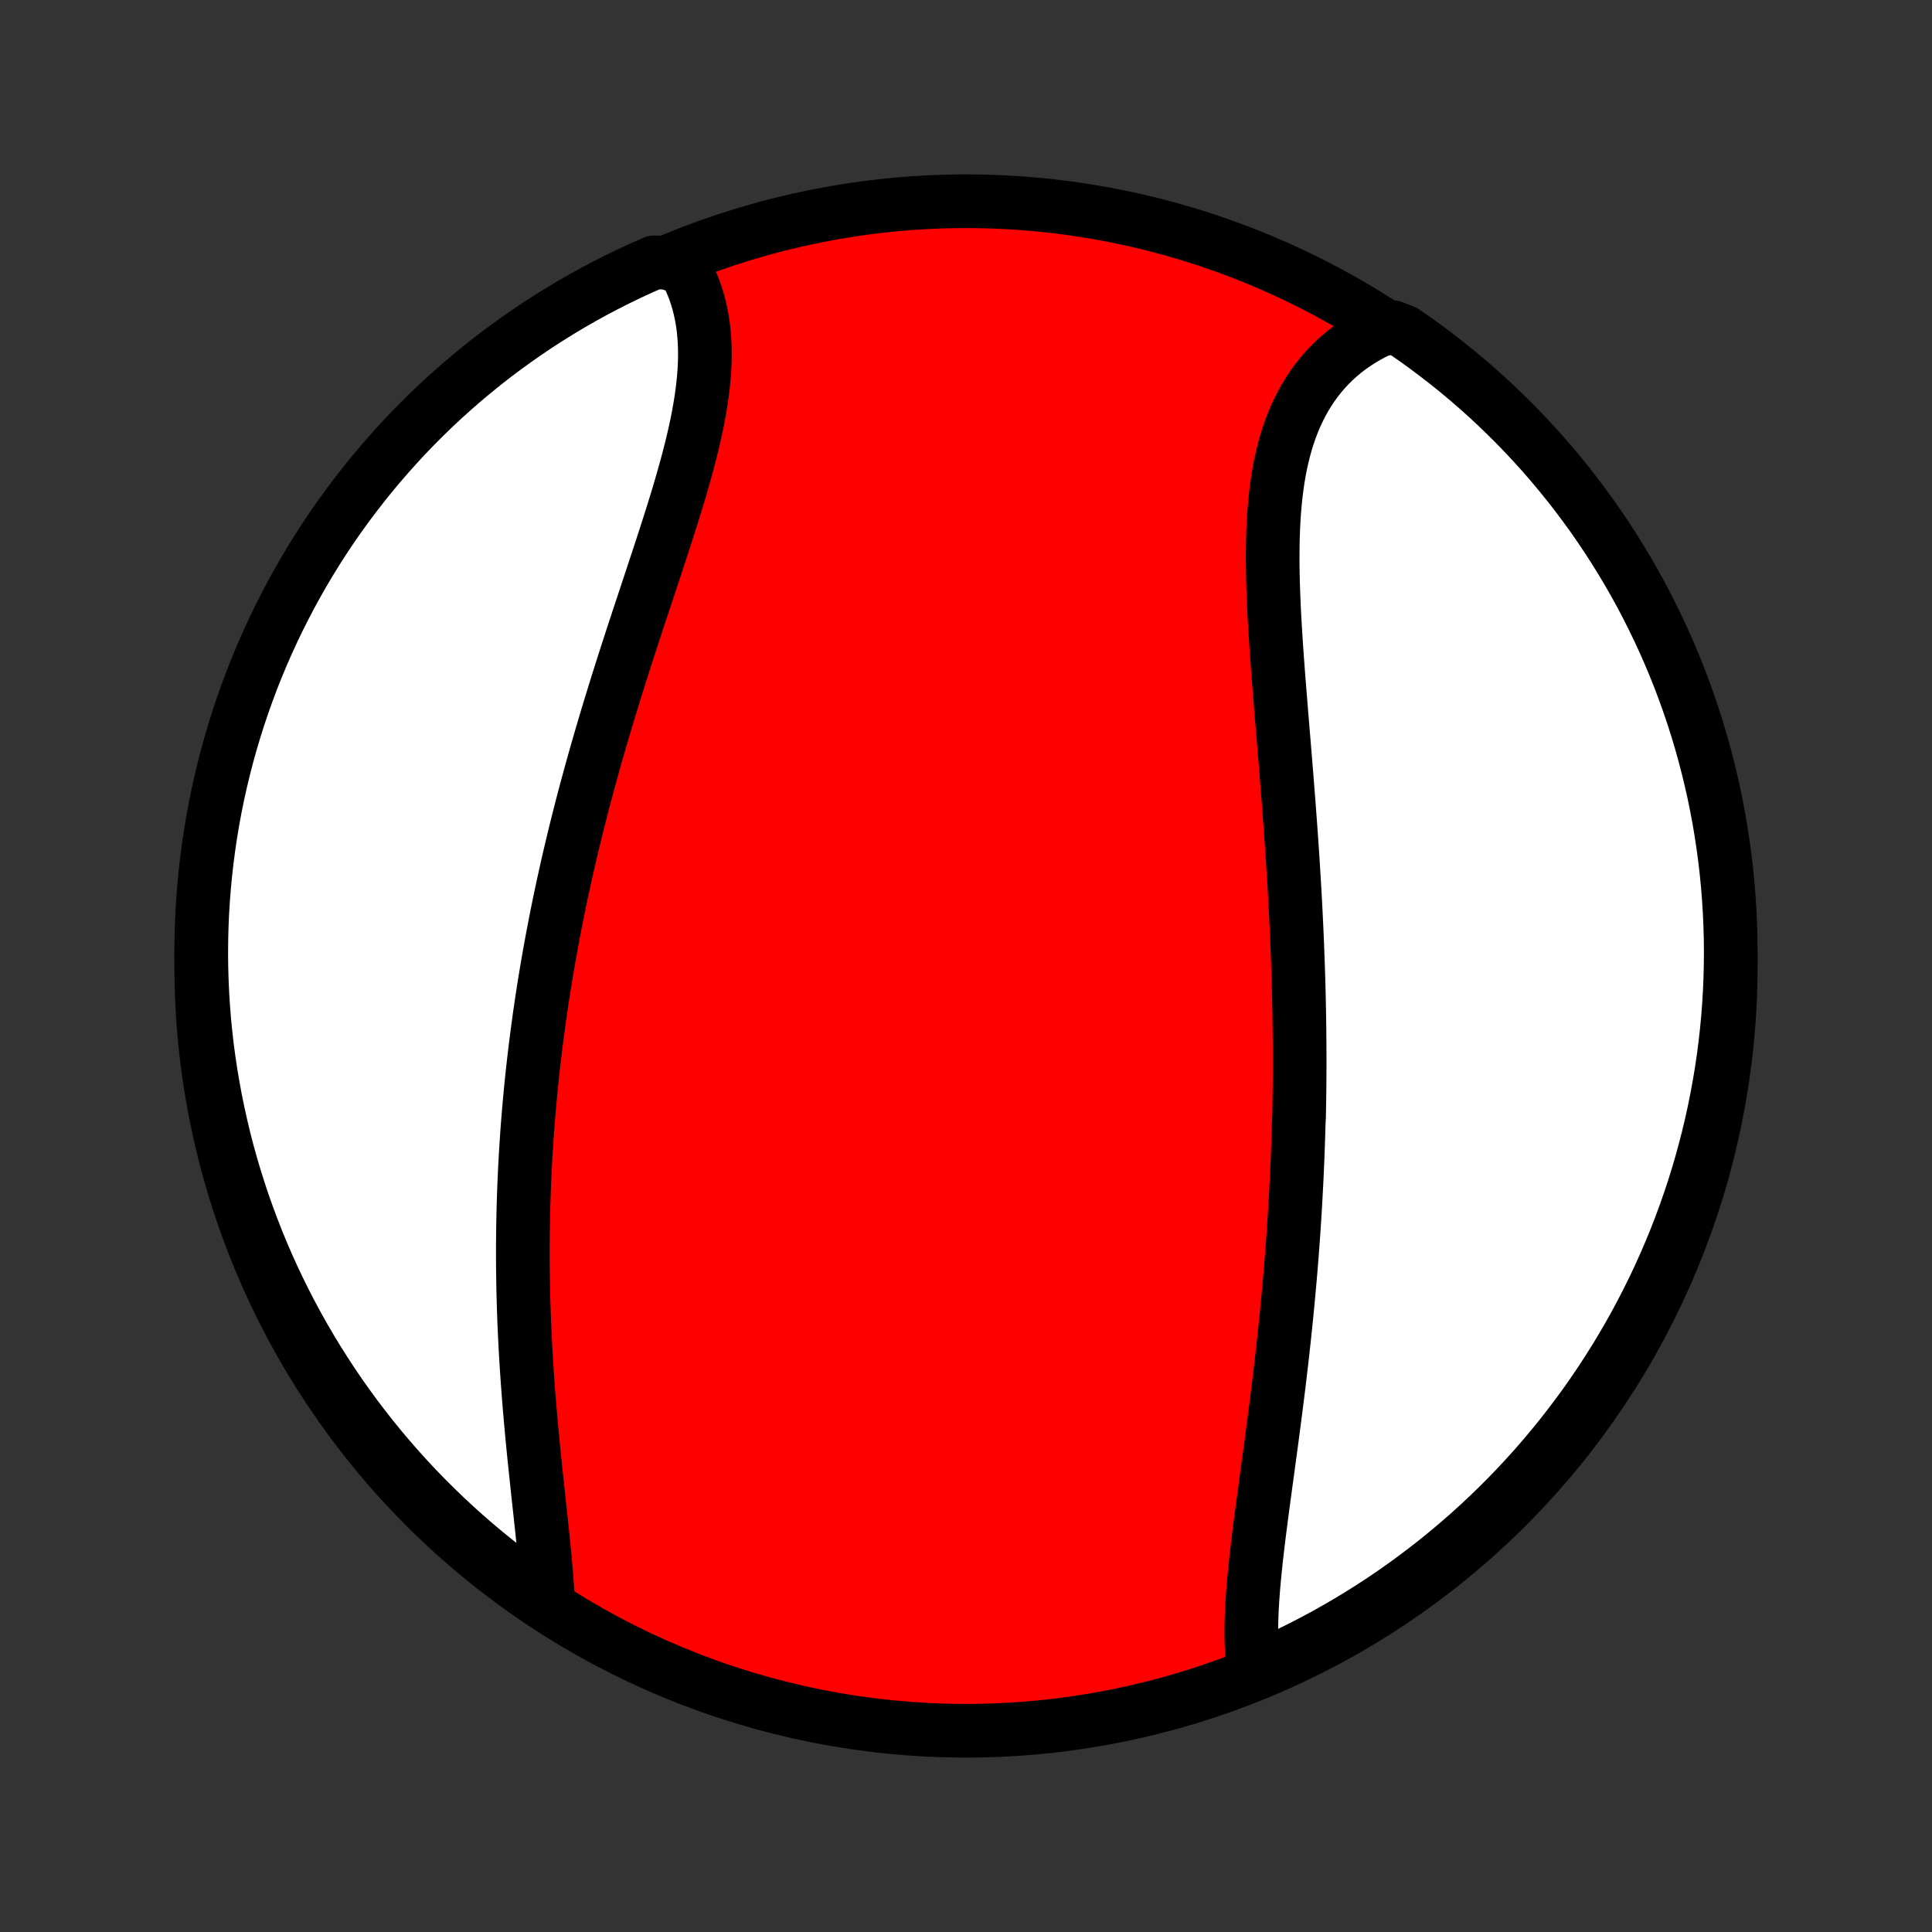 <?xml version="1.0" encoding="utf-8" standalone="no"?>
<!DOCTYPE svg PUBLIC "-//W3C//DTD SVG 1.1//EN"
  "http://www.w3.org/Graphics/SVG/1.1/DTD/svg11.dtd">
<!-- Created with matplotlib (http://matplotlib.org/) -->
<svg height="72pt" version="1.1" viewBox="0 0 72 72" width="72pt" xmlns="http://www.w3.org/2000/svg" xmlns:xlink="http://www.w3.org/1999/xlink">
 <rect x="0" y="0" width="72" height="72" fill="#333333" stroke="none"/>
 <defs>
  <style type="text/css">
*{stroke-linecap:butt;stroke-linejoin:round;}
  </style>
 </defs>
 <g id="figure_1">
  <g id="patch_1">
   <path d="
M0 72
L72 72
L72 0
L0 0
z
" style="fill:none;"/>
  </g>
  <g id="axes_1">
   <g id="PatchCollection_1">
    <defs>
     <path d="
M36 -7.5
C43.558 -7.5 50.808 -10.503 56.153 -15.848
C61.497 -21.192 64.5 -28.442 64.5 -36
C64.5 -43.558 61.497 -50.808 56.153 -56.153
C50.808 -61.497 43.558 -64.5 36 -64.5
C28.442 -64.5 21.192 -61.497 15.848 -56.153
C10.503 -50.808 7.5 -43.558 7.5 -36
C7.5 -28.442 10.503 -21.192 15.848 -15.848
C21.192 -10.503 28.442 -7.5 36 -7.5
z
" id="C0_0_a811fe30f3"/>
     <path d="
M46.746 -9.611
L46.712 -9.84
L46.685 -10.074
L46.663 -10.312
L46.648 -10.553
L46.638 -10.798
L46.633 -11.047
L46.633 -11.299
L46.637 -11.553
L46.645 -11.811
L46.657 -12.071
L46.672 -12.334
L46.69 -12.598
L46.711 -12.865
L46.735 -13.134
L46.761 -13.405
L46.789 -13.677
L46.818 -13.95
L46.85 -14.225
L46.882 -14.501
L46.916 -14.779
L46.951 -15.057
L46.987 -15.336
L47.024 -15.616
L47.061 -15.896
L47.099 -16.177
L47.137 -16.459
L47.175 -16.741
L47.214 -17.023
L47.252 -17.305
L47.29 -17.588
L47.329 -17.871
L47.367 -18.154
L47.405 -18.437
L47.442 -18.719
L47.479 -19.002
L47.516 -19.285
L47.552 -19.567
L47.588 -19.849
L47.623 -20.131
L47.658 -20.413
L47.692 -20.695
L47.725 -20.976
L47.758 -21.257
L47.79 -21.538
L47.821 -21.818
L47.852 -22.098
L47.881 -22.378
L47.91 -22.657
L47.939 -22.936
L47.966 -23.214
L47.993 -23.493
L48.019 -23.771
L48.044 -24.048
L48.069 -24.326
L48.093 -24.603
L48.115 -24.879
L48.138 -25.156
L48.159 -25.432
L48.179 -25.708
L48.199 -25.984
L48.218 -26.259
L48.236 -26.535
L48.253 -26.81
L48.27 -27.085
L48.285 -27.36
L48.3 -27.634
L48.314 -27.909
L48.328 -28.184
L48.34 -28.459
L48.352 -28.733
L48.363 -29.008
L48.373 -29.283
L48.382 -29.558
L48.391 -29.833
L48.398 -30.108
L48.412 -30.384
L48.417 -30.659
L48.422 -30.935
L48.426 -31.211
L48.429 -31.488
L48.431 -31.764
L48.433 -32.041
L48.434 -32.319
L48.434 -32.597
L48.433 -32.875
L48.431 -33.154
L48.429 -33.433
L48.426 -33.713
L48.422 -33.994
L48.418 -34.275
L48.412 -34.556
L48.406 -34.839
L48.399 -35.122
L48.392 -35.406
L48.383 -35.69
L48.374 -35.975
L48.364 -36.261
L48.353 -36.548
L48.342 -36.836
L48.33 -37.124
L48.317 -37.414
L48.303 -37.704
L48.289 -37.995
L48.274 -38.287
L48.258 -38.581
L48.242 -38.874
L48.224 -39.169
L48.206 -39.465
L48.188 -39.762
L48.169 -40.06
L48.149 -40.359
L48.128 -40.659
L48.107 -40.96
L48.086 -41.262
L48.063 -41.565
L48.041 -41.868
L48.017 -42.173
L47.993 -42.479
L47.969 -42.785
L47.945 -43.093
L47.92 -43.401
L47.895 -43.71
L47.869 -44.02
L47.844 -44.331
L47.818 -44.642
L47.792 -44.954
L47.766 -45.267
L47.74 -45.58
L47.715 -45.894
L47.69 -46.208
L47.665 -46.522
L47.64 -46.837
L47.617 -47.152
L47.593 -47.467
L47.571 -47.782
L47.55 -48.097
L47.53 -48.411
L47.511 -48.725
L47.493 -49.039
L47.477 -49.352
L47.464 -49.665
L47.452 -49.976
L47.442 -50.287
L47.435 -50.596
L47.43 -50.904
L47.428 -51.211
L47.43 -51.516
L47.434 -51.819
L47.443 -52.12
L47.455 -52.418
L47.471 -52.715
L47.492 -53.008
L47.518 -53.299
L47.548 -53.587
L47.584 -53.871
L47.625 -54.152
L47.672 -54.43
L47.725 -54.703
L47.785 -54.973
L47.85 -55.238
L47.923 -55.499
L48.002 -55.755
L48.089 -56.006
L48.183 -56.252
L48.284 -56.492
L48.393 -56.727
L48.509 -56.956
L48.633 -57.179
L48.766 -57.396
L48.905 -57.607
L49.053 -57.811
L49.209 -58.009
L49.372 -58.2
L49.544 -58.383
L49.722 -58.56
L49.909 -58.729
L50.103 -58.891
L50.304 -59.045
L50.513 -59.191
L50.728 -59.33
L50.95 -59.461
L51.179 -59.584
L51.415 -59.698
L51.906 -59.805
L52.316 -59.648
L52.722 -59.367
L53.122 -59.079
L53.517 -58.783
L53.907 -58.481
L54.291 -58.172
L54.67 -57.856
L55.043 -57.534
L55.41 -57.205
L55.771 -56.869
L56.126 -56.527
L56.475 -56.179
L56.818 -55.825
L57.155 -55.464
L57.485 -55.098
L57.808 -54.726
L58.125 -54.348
L58.435 -53.965
L58.739 -53.576
L59.035 -53.181
L59.325 -52.782
L59.607 -52.377
L59.882 -51.968
L60.15 -51.553
L60.41 -51.134
L60.663 -50.71
L60.909 -50.282
L61.147 -49.85
L61.377 -49.413
L61.599 -48.972
L61.814 -48.527
L62.021 -48.078
L62.22 -47.626
L62.411 -47.17
L62.594 -46.711
L62.769 -46.248
L62.935 -45.782
L63.094 -45.314
L63.244 -44.842
L63.386 -44.368
L63.519 -43.891
L63.644 -43.412
L63.761 -42.931
L63.87 -42.447
L63.969 -41.962
L64.061 -41.475
L64.143 -40.986
L64.217 -40.495
L64.283 -40.003
L64.34 -39.51
L64.388 -39.016
L64.428 -38.521
L64.459 -38.025
L64.481 -37.529
L64.495 -37.032
L64.5 -36.535
L64.496 -36.037
L64.484 -35.54
L64.463 -35.042
L64.433 -34.546
L64.395 -34.049
L64.348 -33.553
L64.292 -33.058
L64.228 -32.564
L64.155 -32.07
L64.073 -31.578
L63.983 -31.088
L63.885 -30.598
L63.778 -30.111
L63.662 -29.625
L63.538 -29.141
L63.406 -28.66
L63.266 -28.18
L63.117 -27.703
L62.959 -27.228
L62.794 -26.756
L62.62 -26.287
L62.439 -25.821
L62.249 -25.358
L62.051 -24.898
L61.846 -24.442
L61.632 -23.989
L61.41 -23.54
L61.181 -23.094
L60.945 -22.653
L60.7 -22.215
L60.448 -21.782
L60.189 -21.353
L59.922 -20.929
L59.648 -20.509
L59.367 -20.094
L59.079 -19.683
L58.783 -19.278
L58.481 -18.878
L58.172 -18.483
L57.856 -18.093
L57.534 -17.709
L57.205 -17.33
L56.869 -16.957
L56.527 -16.59
L56.179 -16.229
L55.825 -15.874
L55.464 -15.525
L55.098 -15.182
L54.726 -14.845
L54.348 -14.515
L53.965 -14.192
L53.576 -13.875
L53.181 -13.565
L52.782 -13.261
L52.377 -12.965
L51.968 -12.675
L51.553 -12.393
L51.134 -12.118
L50.71 -11.85
L50.282 -11.59
L49.85 -11.337
L49.413 -11.091
L48.972 -10.854
L48.527 -10.623
L48.078 -10.401
L47.626 -10.186
z
" id="C0_1_5e3797c752"/>
     <path d="
M20.425 -12.221
L20.413 -12.485
L20.398 -12.753
L20.38 -13.024
L20.359 -13.298
L20.336 -13.574
L20.311 -13.854
L20.285 -14.135
L20.257 -14.419
L20.228 -14.705
L20.198 -14.992
L20.167 -15.282
L20.136 -15.573
L20.104 -15.865
L20.072 -16.158
L20.04 -16.453
L20.009 -16.748
L19.977 -17.044
L19.946 -17.341
L19.915 -17.638
L19.885 -17.936
L19.856 -18.234
L19.827 -18.533
L19.8 -18.831
L19.773 -19.13
L19.747 -19.429
L19.722 -19.727
L19.698 -20.026
L19.676 -20.325
L19.654 -20.623
L19.634 -20.921
L19.615 -21.218
L19.597 -21.515
L19.58 -21.812
L19.565 -22.109
L19.551 -22.405
L19.538 -22.7
L19.527 -22.995
L19.517 -23.29
L19.509 -23.584
L19.501 -23.877
L19.495 -24.17
L19.491 -24.462
L19.487 -24.754
L19.485 -25.045
L19.485 -25.335
L19.485 -25.625
L19.488 -25.915
L19.491 -26.204
L19.496 -26.492
L19.502 -26.78
L19.509 -27.067
L19.518 -27.354
L19.528 -27.641
L19.539 -27.927
L19.552 -28.212
L19.566 -28.497
L19.581 -28.782
L19.597 -29.066
L19.615 -29.35
L19.634 -29.634
L19.654 -29.917
L19.676 -30.2
L19.699 -30.483
L19.723 -30.765
L19.749 -31.048
L19.775 -31.33
L19.803 -31.612
L19.832 -31.894
L19.863 -32.176
L19.895 -32.458
L19.928 -32.739
L19.962 -33.021
L19.998 -33.303
L20.035 -33.585
L20.073 -33.867
L20.112 -34.149
L20.153 -34.431
L20.195 -34.714
L20.238 -34.996
L20.283 -35.279
L20.329 -35.562
L20.376 -35.846
L20.424 -36.13
L20.474 -36.414
L20.526 -36.698
L20.578 -36.983
L20.632 -37.269
L20.687 -37.555
L20.743 -37.841
L20.801 -38.128
L20.86 -38.416
L20.921 -38.704
L20.983 -38.992
L21.047 -39.282
L21.111 -39.572
L21.177 -39.862
L21.245 -40.154
L21.314 -40.446
L21.384 -40.738
L21.456 -41.032
L21.529 -41.326
L21.604 -41.621
L21.679 -41.916
L21.757 -42.213
L21.835 -42.51
L21.916 -42.808
L21.997 -43.107
L22.08 -43.406
L22.164 -43.707
L22.25 -44.008
L22.337 -44.31
L22.425 -44.612
L22.515 -44.916
L22.605 -45.22
L22.697 -45.525
L22.791 -45.83
L22.885 -46.136
L22.98 -46.443
L23.077 -46.75
L23.174 -47.058
L23.273 -47.367
L23.372 -47.676
L23.473 -47.985
L23.573 -48.295
L23.675 -48.605
L23.777 -48.916
L23.88 -49.227
L23.983 -49.537
L24.086 -49.848
L24.189 -50.159
L24.292 -50.47
L24.395 -50.781
L24.497 -51.092
L24.599 -51.402
L24.701 -51.712
L24.801 -52.021
L24.9 -52.33
L24.998 -52.638
L25.095 -52.945
L25.189 -53.252
L25.282 -53.557
L25.372 -53.861
L25.459 -54.164
L25.544 -54.466
L25.626 -54.766
L25.704 -55.065
L25.779 -55.361
L25.849 -55.656
L25.915 -55.949
L25.977 -56.24
L26.033 -56.528
L26.084 -56.814
L26.13 -57.098
L26.169 -57.379
L26.203 -57.657
L26.23 -57.931
L26.25 -58.203
L26.263 -58.472
L26.269 -58.737
L26.267 -58.999
L26.258 -59.257
L26.24 -59.511
L26.215 -59.761
L26.181 -60.007
L26.139 -60.249
L26.089 -60.486
L26.03 -60.719
L25.962 -60.947
L25.886 -61.17
L25.801 -61.389
L25.708 -61.602
L25.606 -61.81
L25.495 -62.013
L24.834 -62.21
L24.378 -62.222
L23.926 -62.023
L23.477 -61.816
L23.032 -61.602
L22.591 -61.379
L22.155 -61.149
L21.722 -60.911
L21.294 -60.666
L20.87 -60.413
L20.451 -60.152
L20.036 -59.885
L19.627 -59.609
L19.222 -59.327
L18.823 -59.038
L18.428 -58.742
L18.039 -58.438
L17.656 -58.128
L17.278 -57.812
L16.906 -57.488
L16.539 -57.158
L16.179 -56.822
L15.825 -56.479
L15.476 -56.13
L15.134 -55.775
L14.799 -55.413
L14.47 -55.046
L14.147 -54.673
L13.831 -54.295
L13.522 -53.91
L13.22 -53.521
L12.924 -53.126
L12.636 -52.726
L12.354 -52.321
L12.08 -51.91
L11.813 -51.495
L11.554 -51.075
L11.302 -50.651
L11.058 -50.222
L10.821 -49.789
L10.592 -49.351
L10.37 -48.91
L10.157 -48.465
L9.951 -48.015
L9.753 -47.562
L9.563 -47.106
L9.381 -46.646
L9.208 -46.183
L9.042 -45.717
L8.885 -45.248
L8.736 -44.776
L8.595 -44.302
L8.463 -43.825
L8.339 -43.345
L8.223 -42.863
L8.116 -42.38
L8.017 -41.894
L7.927 -41.406
L7.846 -40.917
L7.773 -40.426
L7.709 -39.934
L7.653 -39.441
L7.606 -38.947
L7.567 -38.452
L7.537 -37.956
L7.516 -37.459
L7.504 -36.962
L7.5 -36.465
L7.505 -35.968
L7.519 -35.47
L7.541 -34.973
L7.572 -34.476
L7.611 -33.98
L7.66 -33.484
L7.716 -32.989
L7.782 -32.495
L7.856 -32.002
L7.939 -31.51
L8.03 -31.019
L8.13 -30.53
L8.238 -30.043
L8.354 -29.557
L8.479 -29.074
L8.613 -28.593
L8.755 -28.113
L8.905 -27.637
L9.063 -27.162
L9.23 -26.691
L9.405 -26.222
L9.587 -25.756
L9.778 -25.294
L9.977 -24.834
L10.184 -24.378
L10.399 -23.926
L10.621 -23.477
L10.851 -23.032
L11.089 -22.591
L11.334 -22.155
L11.587 -21.722
L11.848 -21.294
L12.116 -20.87
L12.39 -20.451
L12.673 -20.036
L12.962 -19.627
L13.258 -19.222
L13.562 -18.823
L13.872 -18.428
L14.188 -18.039
L14.512 -17.656
L14.842 -17.278
L15.178 -16.906
L15.521 -16.539
L15.87 -16.179
L16.226 -15.825
L16.587 -15.476
L16.954 -15.134
L17.327 -14.799
L17.705 -14.47
L18.09 -14.147
L18.479 -13.831
L18.874 -13.522
L19.274 -13.22
L19.68 -12.924
z
" id="C0_2_2a5a31010d"/>
    </defs>
    <g clip-path="url(#p1bffca34e9)">
     <use style="fill:#ff0000;stroke:#000000;stroke-width:2.0;" x="0.0" xlink:href="#C0_0_a811fe30f3" y="72.0"/>
    </g>
    <g clip-path="url(#p1bffca34e9)">
     <use style="fill:#ffffff;stroke:#000000;stroke-width:2.0;" x="0.0" xlink:href="#C0_1_5e3797c752" y="72.0"/>
    </g>
    <g clip-path="url(#p1bffca34e9)">
     <use style="fill:#ffffff;stroke:#000000;stroke-width:2.0;" x="0.0" xlink:href="#C0_2_2a5a31010d" y="72.0"/>
    </g>
   </g>
  </g>
 </g>
 <defs>
  <clipPath id="p1bffca34e9">
   <rect height="72.0" width="72.0" x="0.0" y="0.0"/>
  </clipPath>
 </defs>
</svg>
